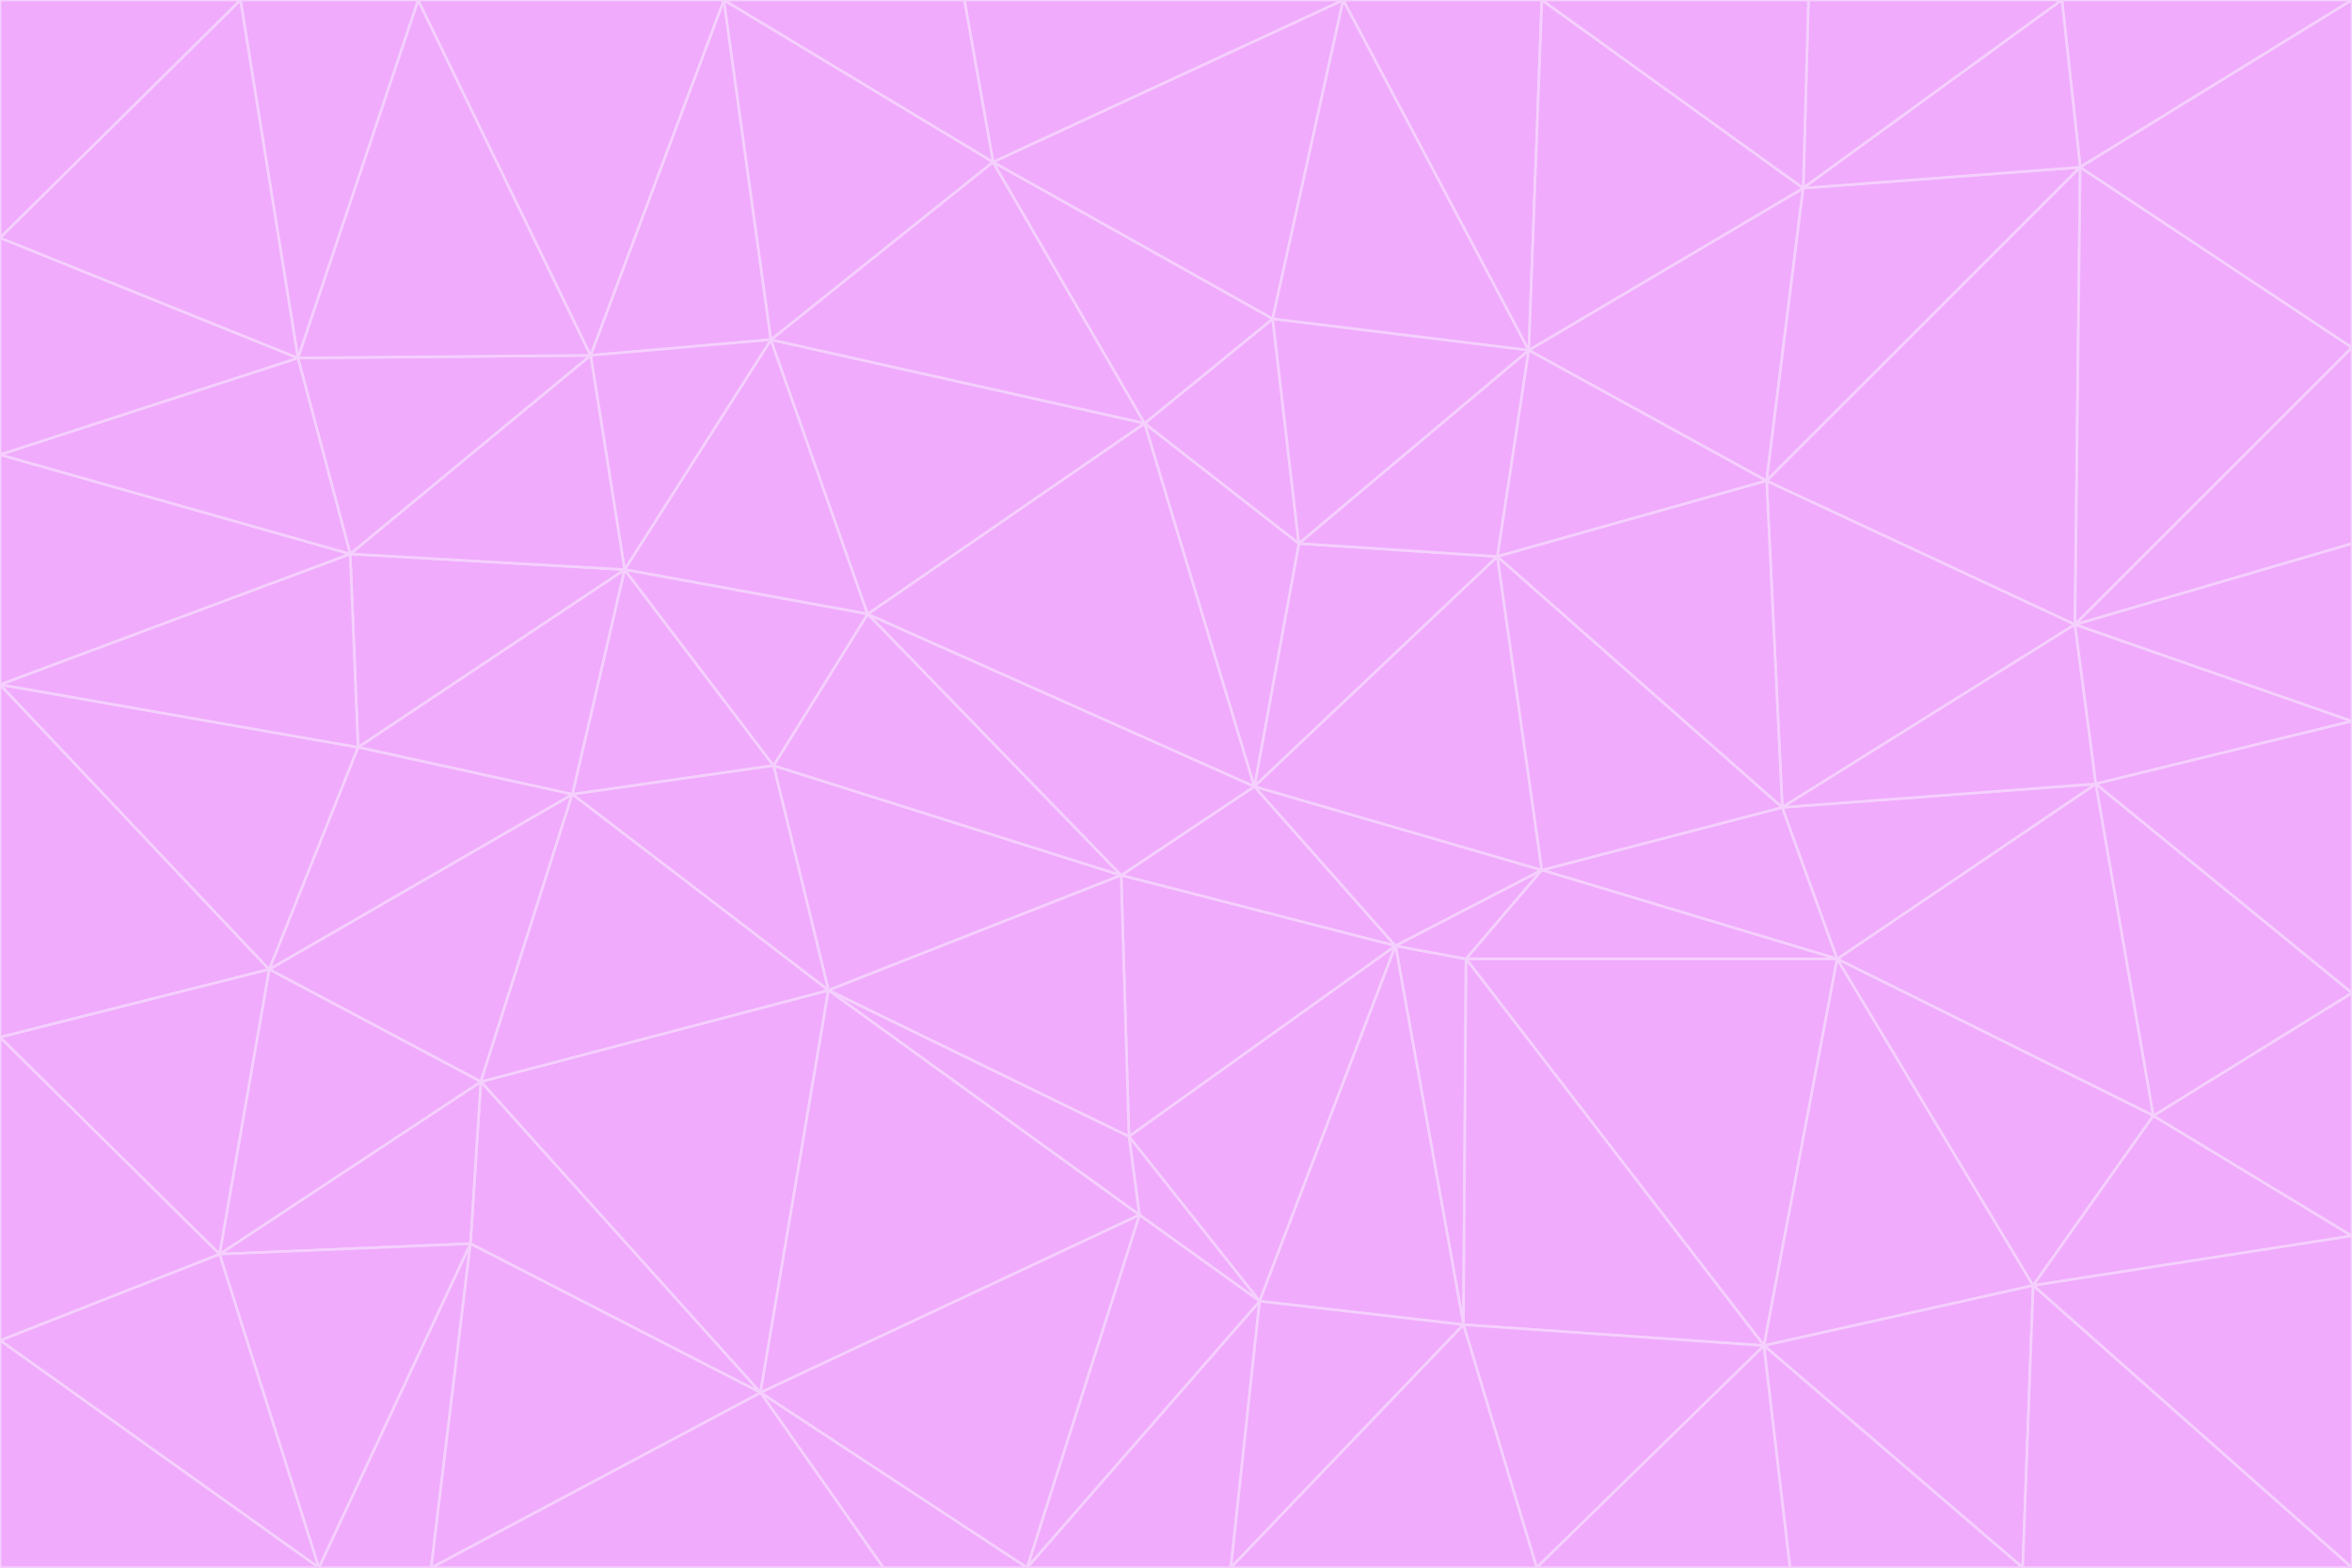 <svg id="visual" viewBox="0 0 900 600" width="900" height="600" xmlns="http://www.w3.org/2000/svg" xmlns:xlink="http://www.w3.org/1999/xlink" version="1.1"><g stroke-width="1" stroke-linejoin="bevel"><path d="M480 301L429 335L534 362Z" fill="#f0abfc" stroke="#f5d0fe"></path><path d="M534 362L590 333L480 301Z" fill="#f0abfc" stroke="#f5d0fe"></path><path d="M429 335L432 435L534 362Z" fill="#f0abfc" stroke="#f5d0fe"></path><path d="M534 362L560 507L561 367Z" fill="#f0abfc" stroke="#f5d0fe"></path><path d="M561 367L590 333L534 362Z" fill="#f0abfc" stroke="#f5d0fe"></path><path d="M432 435L482 498L534 362Z" fill="#f0abfc" stroke="#f5d0fe"></path><path d="M436 465L482 498L432 435Z" fill="#f0abfc" stroke="#f5d0fe"></path><path d="M703 367L682 309L590 333Z" fill="#f0abfc" stroke="#f5d0fe"></path><path d="M573 213L497 208L480 301Z" fill="#f0abfc" stroke="#f5d0fe"></path><path d="M480 301L332 235L429 335Z" fill="#f0abfc" stroke="#f5d0fe"></path><path d="M296 293L317 379L429 335Z" fill="#f0abfc" stroke="#f5d0fe"></path><path d="M429 335L317 379L432 435Z" fill="#f0abfc" stroke="#f5d0fe"></path><path d="M432 435L317 379L436 465Z" fill="#f0abfc" stroke="#f5d0fe"></path><path d="M590 333L573 213L480 301Z" fill="#f0abfc" stroke="#f5d0fe"></path><path d="M482 498L560 507L534 362Z" fill="#f0abfc" stroke="#f5d0fe"></path><path d="M438 162L332 235L480 301Z" fill="#f0abfc" stroke="#f5d0fe"></path><path d="M332 235L296 293L429 335Z" fill="#f0abfc" stroke="#f5d0fe"></path><path d="M497 208L438 162L480 301Z" fill="#f0abfc" stroke="#f5d0fe"></path><path d="M487 122L438 162L497 208Z" fill="#f0abfc" stroke="#f5d0fe"></path><path d="M703 367L590 333L561 367Z" fill="#f0abfc" stroke="#f5d0fe"></path><path d="M590 333L682 309L573 213Z" fill="#f0abfc" stroke="#f5d0fe"></path><path d="M675 515L703 367L561 367Z" fill="#f0abfc" stroke="#f5d0fe"></path><path d="M585 134L497 208L573 213Z" fill="#f0abfc" stroke="#f5d0fe"></path><path d="M585 134L487 122L497 208Z" fill="#f0abfc" stroke="#f5d0fe"></path><path d="M295 130L239 218L332 235Z" fill="#f0abfc" stroke="#f5d0fe"></path><path d="M393 600L471 600L482 498Z" fill="#f0abfc" stroke="#f5d0fe"></path><path d="M482 498L471 600L560 507Z" fill="#f0abfc" stroke="#f5d0fe"></path><path d="M560 507L675 515L561 367Z" fill="#f0abfc" stroke="#f5d0fe"></path><path d="M393 600L482 498L436 465Z" fill="#f0abfc" stroke="#f5d0fe"></path><path d="M676 184L585 134L573 213Z" fill="#f0abfc" stroke="#f5d0fe"></path><path d="M588 600L675 515L560 507Z" fill="#f0abfc" stroke="#f5d0fe"></path><path d="M184 414L291 533L317 379Z" fill="#f0abfc" stroke="#f5d0fe"></path><path d="M317 379L291 533L436 465Z" fill="#f0abfc" stroke="#f5d0fe"></path><path d="M291 533L393 600L436 465Z" fill="#f0abfc" stroke="#f5d0fe"></path><path d="M794 239L676 184L682 309Z" fill="#f0abfc" stroke="#f5d0fe"></path><path d="M682 309L676 184L573 213Z" fill="#f0abfc" stroke="#f5d0fe"></path><path d="M239 218L219 304L296 293Z" fill="#f0abfc" stroke="#f5d0fe"></path><path d="M296 293L219 304L317 379Z" fill="#f0abfc" stroke="#f5d0fe"></path><path d="M239 218L296 293L332 235Z" fill="#f0abfc" stroke="#f5d0fe"></path><path d="M471 600L588 600L560 507Z" fill="#f0abfc" stroke="#f5d0fe"></path><path d="M295 130L332 235L438 162Z" fill="#f0abfc" stroke="#f5d0fe"></path><path d="M291 533L338 600L393 600Z" fill="#f0abfc" stroke="#f5d0fe"></path><path d="M380 62L295 130L438 162Z" fill="#f0abfc" stroke="#f5d0fe"></path><path d="M103 371L184 414L219 304Z" fill="#f0abfc" stroke="#f5d0fe"></path><path d="M219 304L184 414L317 379Z" fill="#f0abfc" stroke="#f5d0fe"></path><path d="M291 533L165 600L338 600Z" fill="#f0abfc" stroke="#f5d0fe"></path><path d="M487 122L380 62L438 162Z" fill="#f0abfc" stroke="#f5d0fe"></path><path d="M514 0L380 62L487 122Z" fill="#f0abfc" stroke="#f5d0fe"></path><path d="M588 600L685 600L675 515Z" fill="#f0abfc" stroke="#f5d0fe"></path><path d="M824 427L802 300L703 367Z" fill="#f0abfc" stroke="#f5d0fe"></path><path d="M184 414L180 476L291 533Z" fill="#f0abfc" stroke="#f5d0fe"></path><path d="M778 492L703 367L675 515Z" fill="#f0abfc" stroke="#f5d0fe"></path><path d="M703 367L802 300L682 309Z" fill="#f0abfc" stroke="#f5d0fe"></path><path d="M774 600L778 492L675 515Z" fill="#f0abfc" stroke="#f5d0fe"></path><path d="M802 300L794 239L682 309Z" fill="#f0abfc" stroke="#f5d0fe"></path><path d="M676 184L690 72L585 134Z" fill="#f0abfc" stroke="#f5d0fe"></path><path d="M277 0L226 136L295 130Z" fill="#f0abfc" stroke="#f5d0fe"></path><path d="M295 130L226 136L239 218Z" fill="#f0abfc" stroke="#f5d0fe"></path><path d="M239 218L137 286L219 304Z" fill="#f0abfc" stroke="#f5d0fe"></path><path d="M134 212L137 286L239 218Z" fill="#f0abfc" stroke="#f5d0fe"></path><path d="M184 414L84 480L180 476Z" fill="#f0abfc" stroke="#f5d0fe"></path><path d="M778 492L824 427L703 367Z" fill="#f0abfc" stroke="#f5d0fe"></path><path d="M802 300L900 276L794 239Z" fill="#f0abfc" stroke="#f5d0fe"></path><path d="M796 64L690 72L676 184Z" fill="#f0abfc" stroke="#f5d0fe"></path><path d="M585 134L514 0L487 122Z" fill="#f0abfc" stroke="#f5d0fe"></path><path d="M590 0L514 0L585 134Z" fill="#f0abfc" stroke="#f5d0fe"></path><path d="M690 72L590 0L585 134Z" fill="#f0abfc" stroke="#f5d0fe"></path><path d="M380 62L277 0L295 130Z" fill="#f0abfc" stroke="#f5d0fe"></path><path d="M514 0L369 0L380 62Z" fill="#f0abfc" stroke="#f5d0fe"></path><path d="M226 136L134 212L239 218Z" fill="#f0abfc" stroke="#f5d0fe"></path><path d="M114 137L134 212L226 136Z" fill="#f0abfc" stroke="#f5d0fe"></path><path d="M0 397L103 371L0 262Z" fill="#f0abfc" stroke="#f5d0fe"></path><path d="M137 286L103 371L219 304Z" fill="#f0abfc" stroke="#f5d0fe"></path><path d="M685 600L774 600L675 515Z" fill="#f0abfc" stroke="#f5d0fe"></path><path d="M778 492L900 473L824 427Z" fill="#f0abfc" stroke="#f5d0fe"></path><path d="M122 600L165 600L180 476Z" fill="#f0abfc" stroke="#f5d0fe"></path><path d="M180 476L165 600L291 533Z" fill="#f0abfc" stroke="#f5d0fe"></path><path d="M369 0L277 0L380 62Z" fill="#f0abfc" stroke="#f5d0fe"></path><path d="M789 0L692 0L690 72Z" fill="#f0abfc" stroke="#f5d0fe"></path><path d="M690 72L692 0L590 0Z" fill="#f0abfc" stroke="#f5d0fe"></path><path d="M103 371L84 480L184 414Z" fill="#f0abfc" stroke="#f5d0fe"></path><path d="M900 473L900 380L824 427Z" fill="#f0abfc" stroke="#f5d0fe"></path><path d="M824 427L900 380L802 300Z" fill="#f0abfc" stroke="#f5d0fe"></path><path d="M794 239L796 64L676 184Z" fill="#f0abfc" stroke="#f5d0fe"></path><path d="M160 0L114 137L226 136Z" fill="#f0abfc" stroke="#f5d0fe"></path><path d="M0 262L103 371L137 286Z" fill="#f0abfc" stroke="#f5d0fe"></path><path d="M103 371L0 397L84 480Z" fill="#f0abfc" stroke="#f5d0fe"></path><path d="M900 380L900 276L802 300Z" fill="#f0abfc" stroke="#f5d0fe"></path><path d="M900 133L796 64L794 239Z" fill="#f0abfc" stroke="#f5d0fe"></path><path d="M84 480L122 600L180 476Z" fill="#f0abfc" stroke="#f5d0fe"></path><path d="M900 600L900 473L778 492Z" fill="#f0abfc" stroke="#f5d0fe"></path><path d="M900 276L900 208L794 239Z" fill="#f0abfc" stroke="#f5d0fe"></path><path d="M900 0L789 0L796 64Z" fill="#f0abfc" stroke="#f5d0fe"></path><path d="M796 64L789 0L690 72Z" fill="#f0abfc" stroke="#f5d0fe"></path><path d="M900 208L900 133L794 239Z" fill="#f0abfc" stroke="#f5d0fe"></path><path d="M277 0L160 0L226 136Z" fill="#f0abfc" stroke="#f5d0fe"></path><path d="M0 262L137 286L134 212Z" fill="#f0abfc" stroke="#f5d0fe"></path><path d="M84 480L0 513L122 600Z" fill="#f0abfc" stroke="#f5d0fe"></path><path d="M0 262L134 212L0 174Z" fill="#f0abfc" stroke="#f5d0fe"></path><path d="M774 600L900 600L778 492Z" fill="#f0abfc" stroke="#f5d0fe"></path><path d="M0 174L134 212L114 137Z" fill="#f0abfc" stroke="#f5d0fe"></path><path d="M0 397L0 513L84 480Z" fill="#f0abfc" stroke="#f5d0fe"></path><path d="M0 91L0 174L114 137Z" fill="#f0abfc" stroke="#f5d0fe"></path><path d="M160 0L92 0L114 137Z" fill="#f0abfc" stroke="#f5d0fe"></path><path d="M0 513L0 600L122 600Z" fill="#f0abfc" stroke="#f5d0fe"></path><path d="M92 0L0 91L114 137Z" fill="#f0abfc" stroke="#f5d0fe"></path><path d="M900 133L900 0L796 64Z" fill="#f0abfc" stroke="#f5d0fe"></path><path d="M92 0L0 0L0 91Z" fill="#f0abfc" stroke="#f5d0fe"></path></g></svg>
